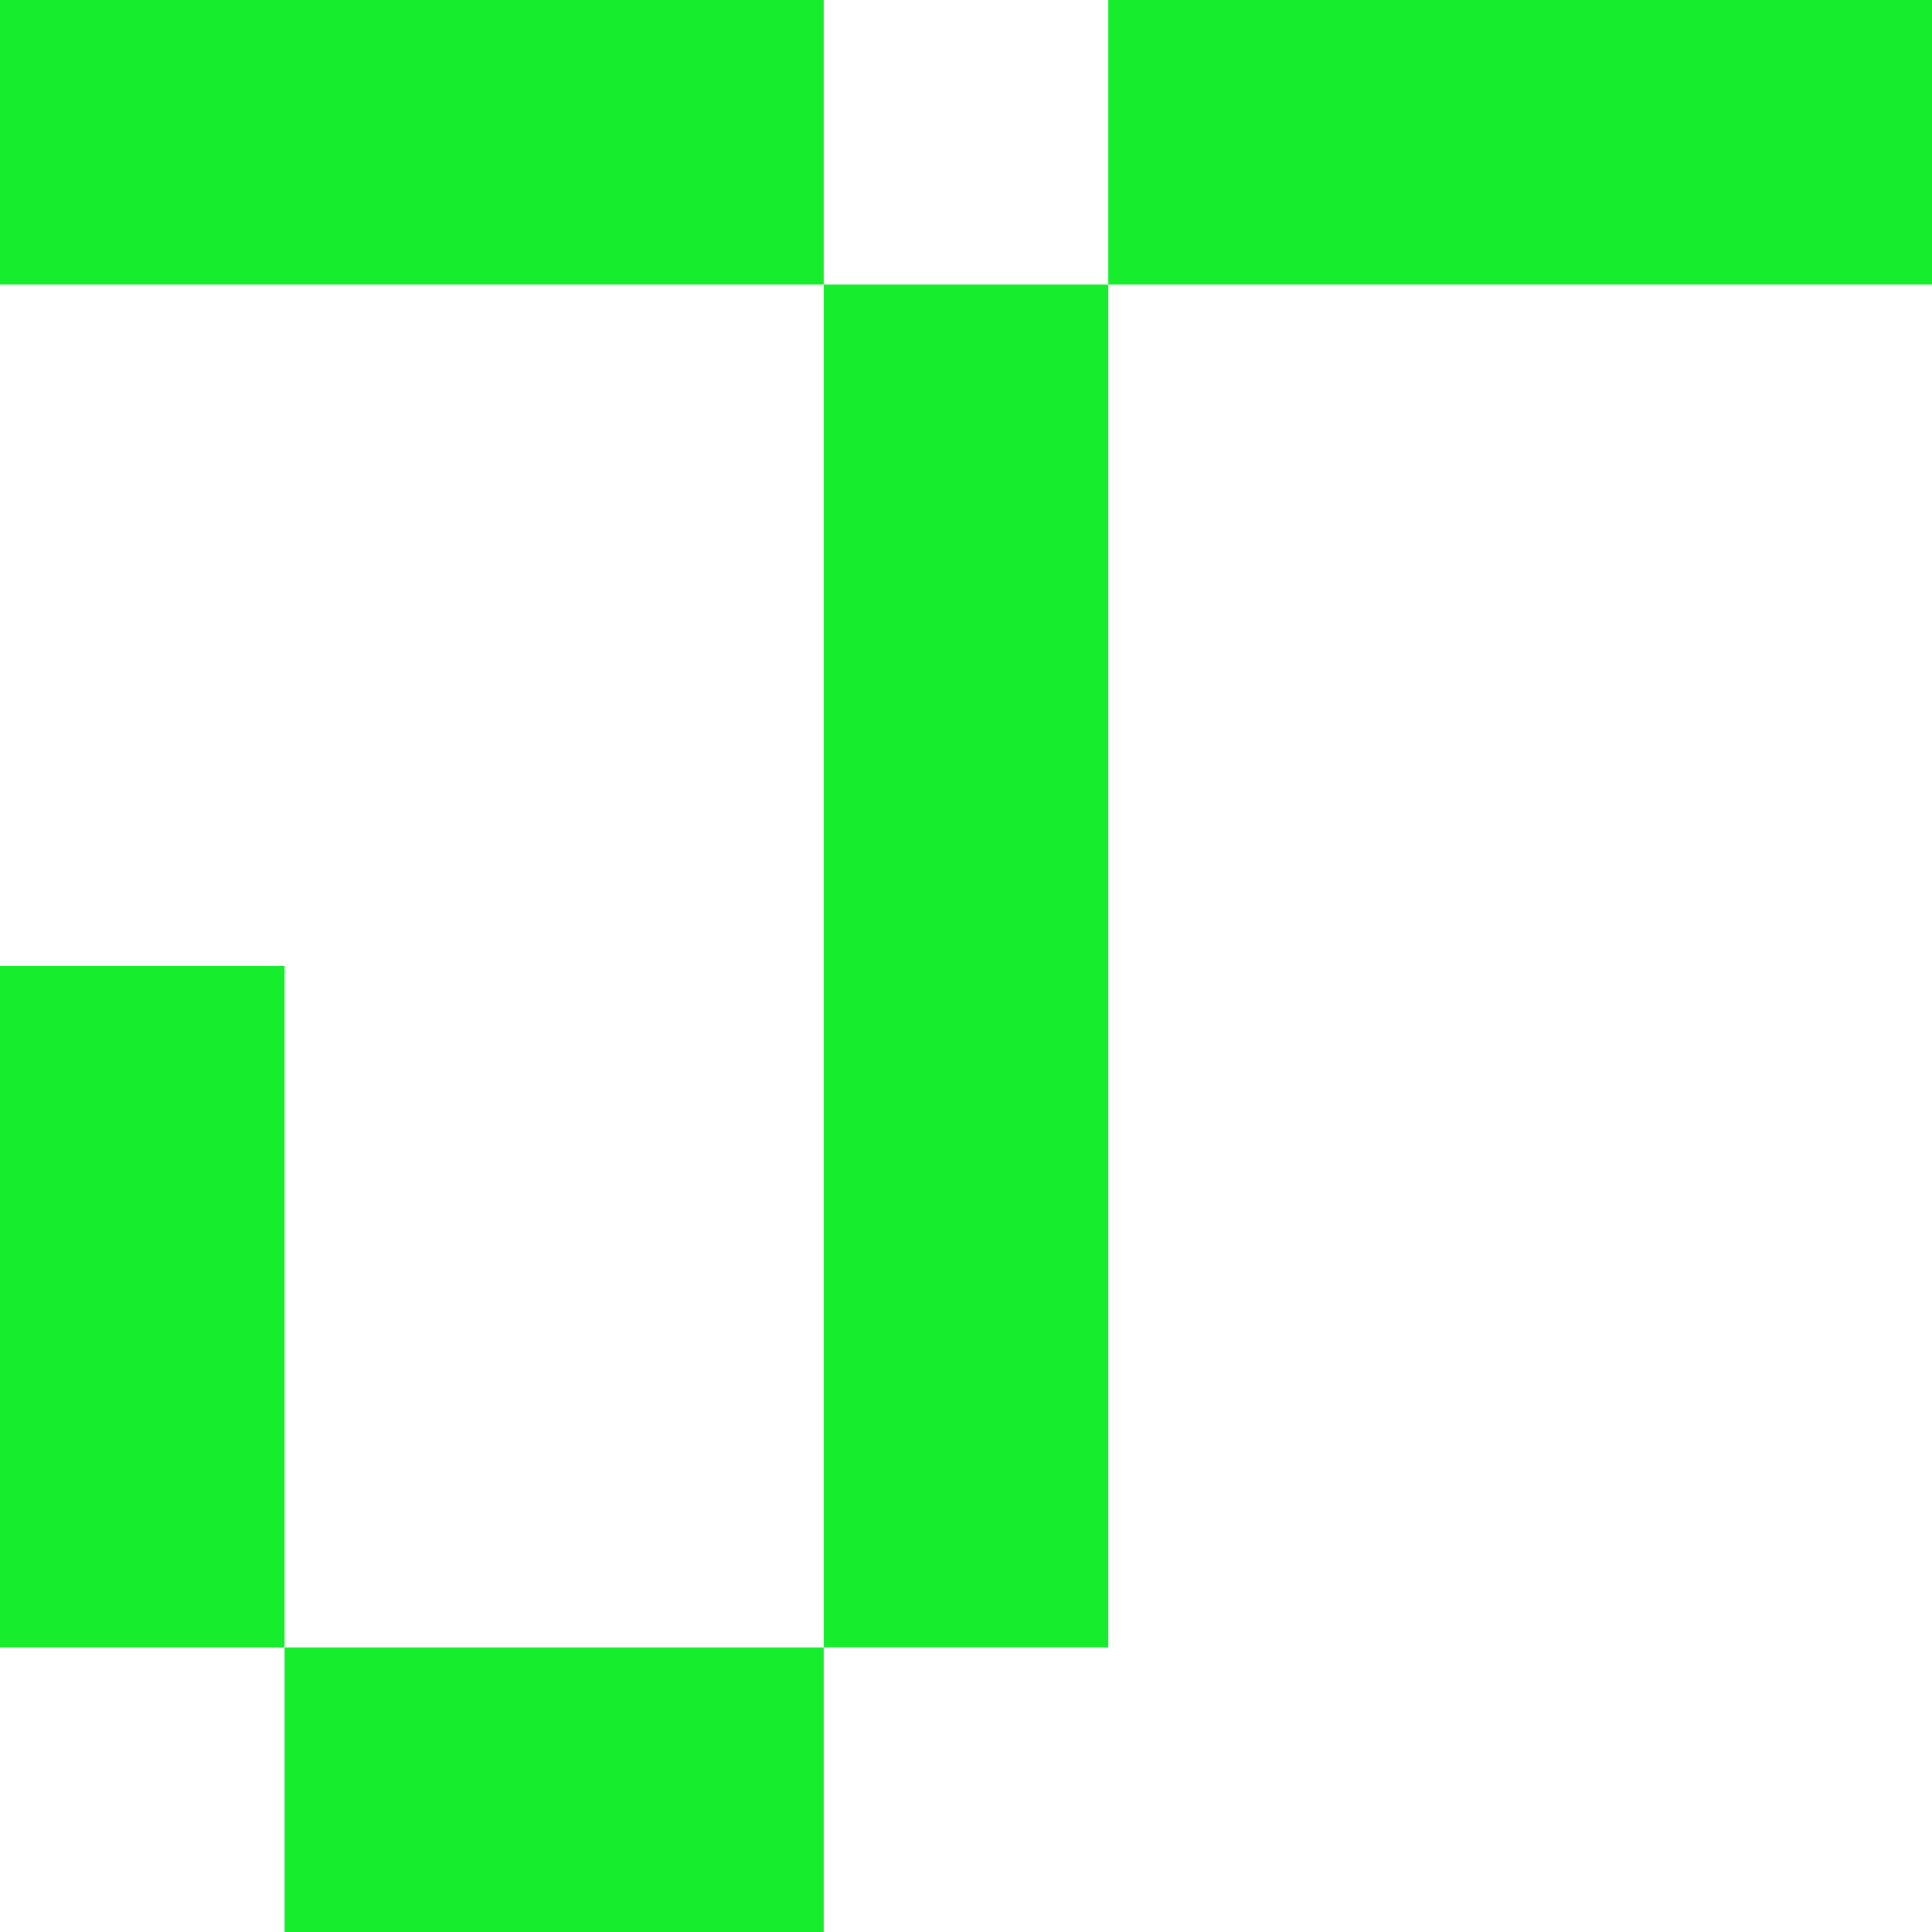 <?xml version="1.0" encoding="UTF-8"?><svg id="Layer_1" xmlns="http://www.w3.org/2000/svg" viewBox="0 0 200 200"><defs><style>.cls-1{fill:#16ed2d;}</style></defs><polygon class="cls-1" points="29.46 100 0 100 0 170.54 29.46 170.54 29.46 200 85.27 200 85.27 170.54 29.46 170.54 29.46 100"/><rect class="cls-1" x="85.27" y="29.46" width="29.46" height="141.07"/><rect class="cls-1" width="85.27" height="29.46"/><rect class="cls-1" x="114.73" width="85.27" height="29.46"/></svg>